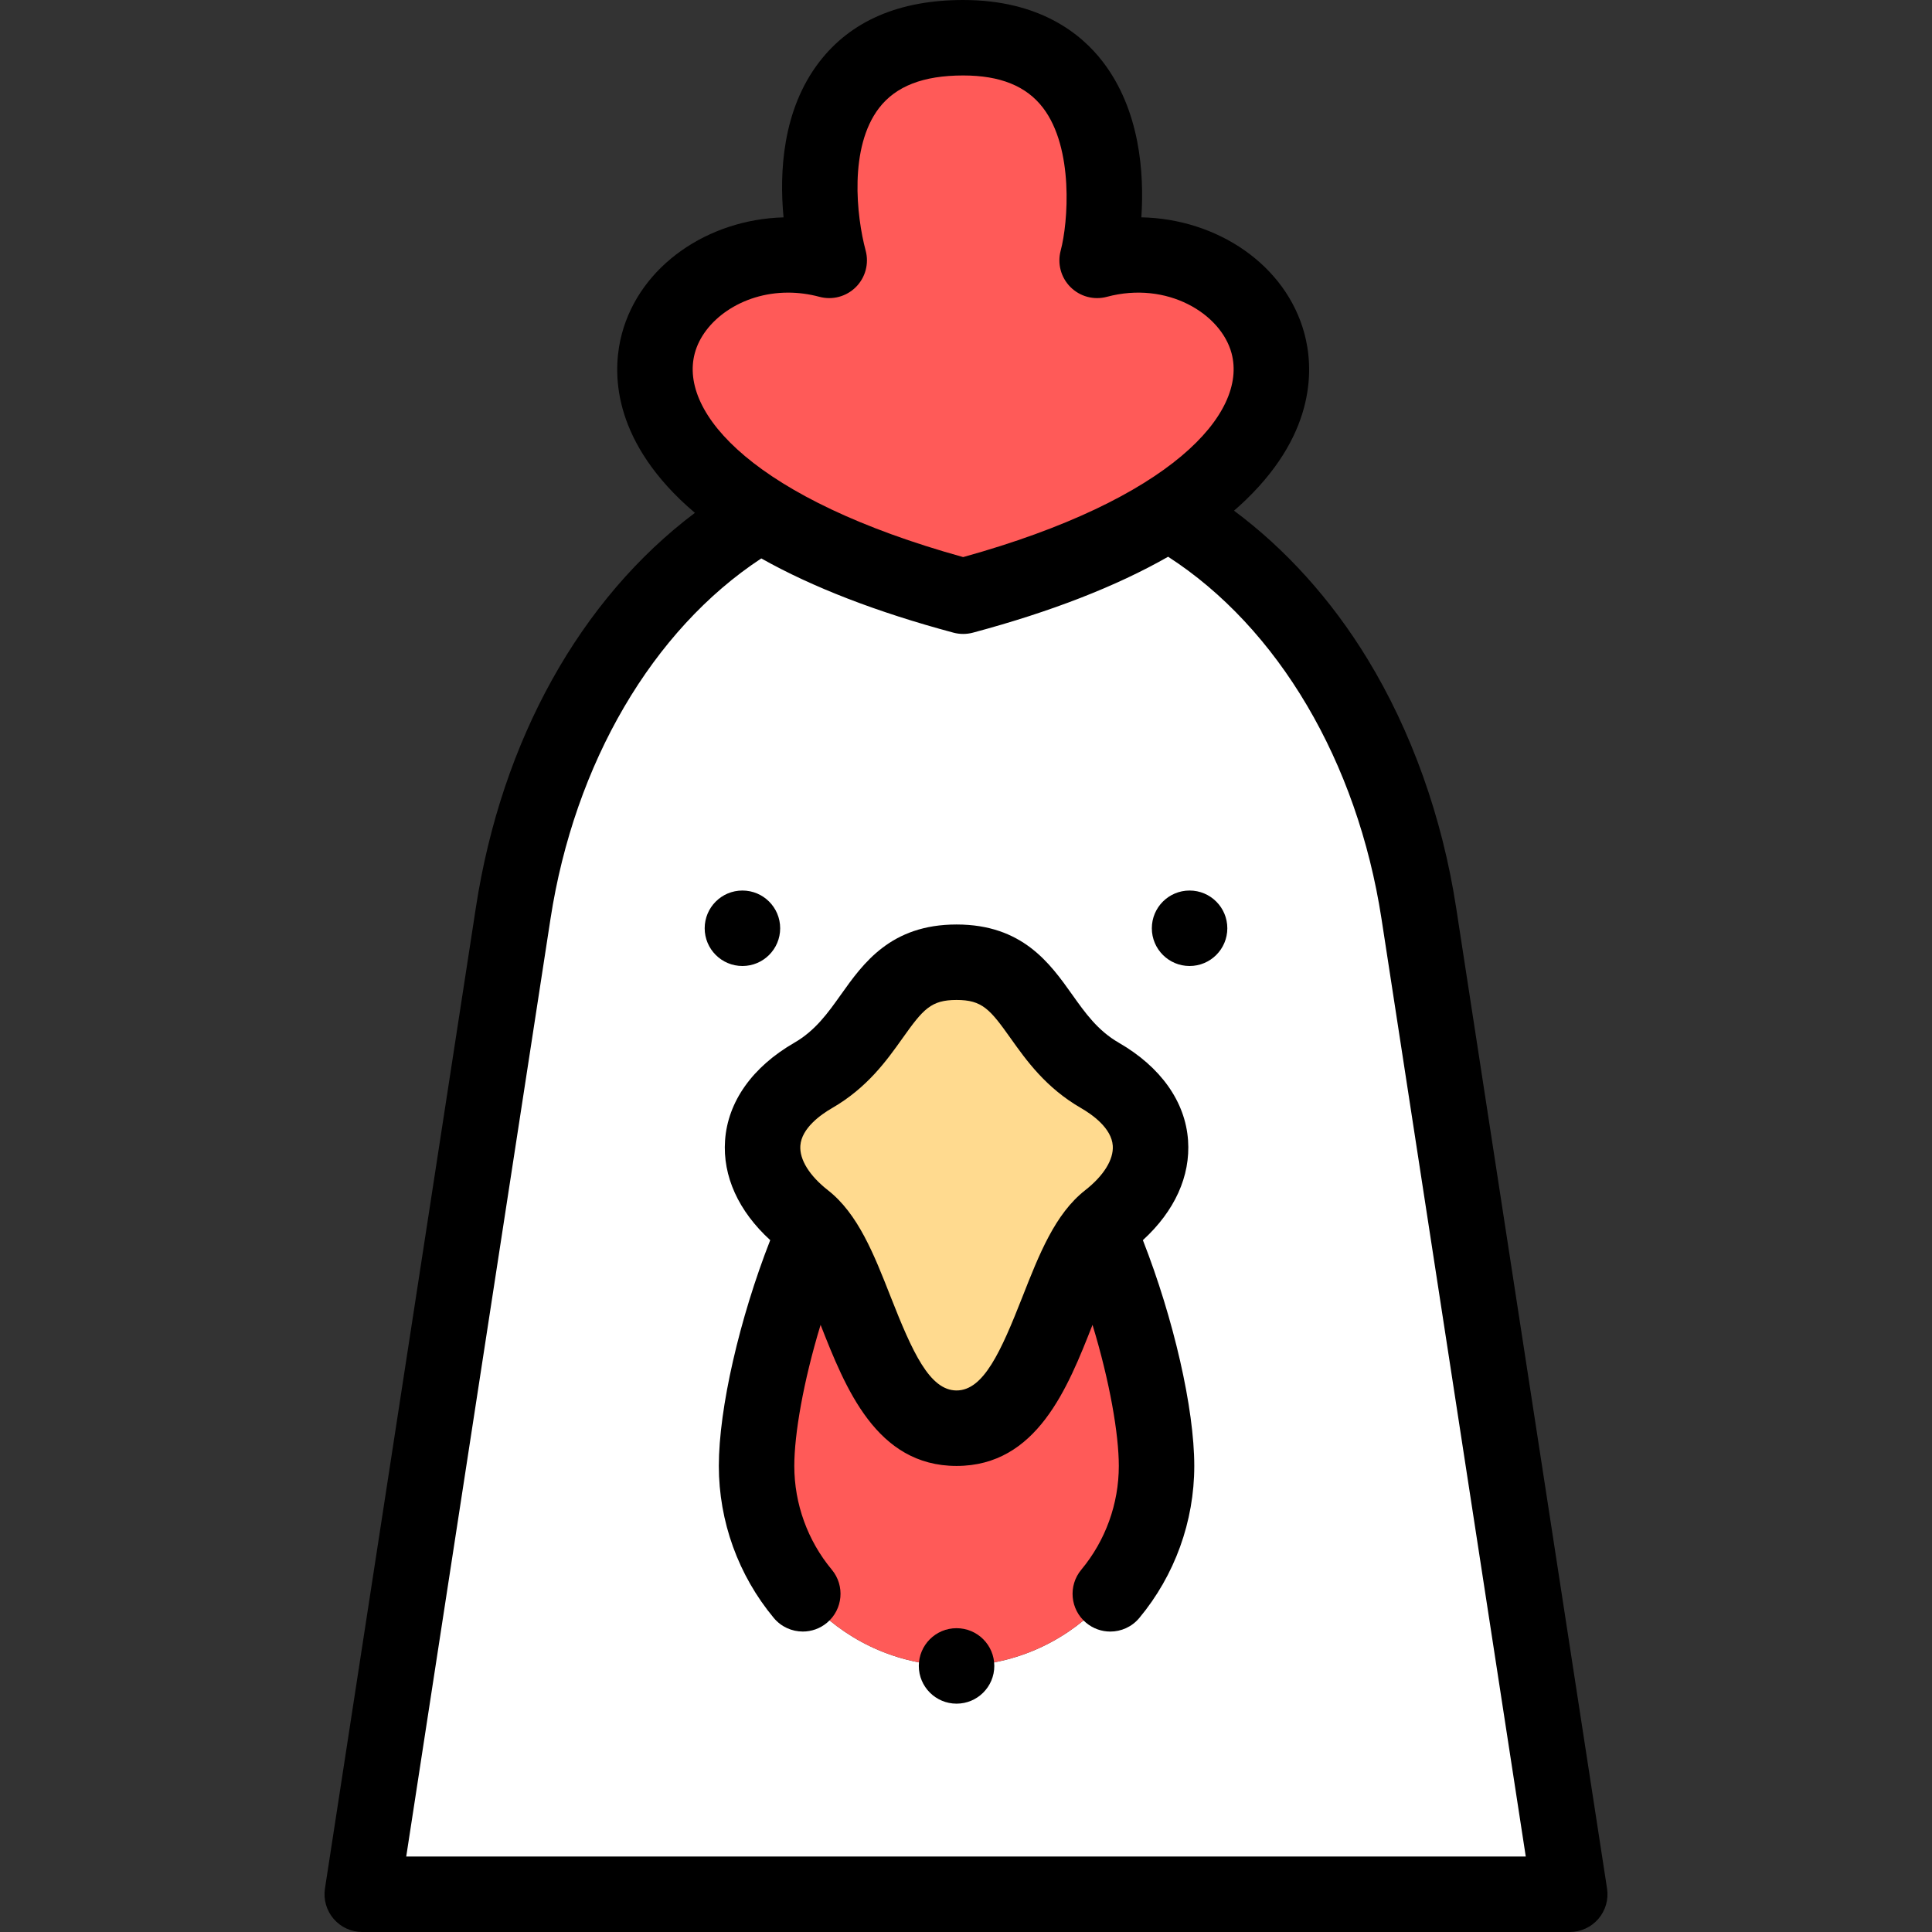<svg id="Layer_1" enable-background="new 0 0 512 512" height="512" viewBox="0 0 512 512" width="512" xmlns="http://www.w3.org/2000/svg"><rect x="0" y="0" width="512" height="512" fill="#333333" stroke="none"/><g><g clip-rule="evenodd" fill-rule="evenodd"><path d="m201.636 136.3c12.655 7.93 30.156 15.413 53.614 21.699 23.901-6.404 41.617-14.051 54.325-22.148 53.823-34.295 17.785-76.662-18.825-66.852 2.893-10.795 8.5-58.999-35.5-58.999s-39.653 43.501-35.5 58.999c-36.77-9.852-72.962 32.928-18.114 67.301z" fill="#ff5a58"/><path d="m309.575 135.851c-12.707 8.097-30.424 15.744-54.325 22.148-23.458-6.286-40.96-13.769-53.614-21.7-35.497 20.439-58.692 60.562-65.636 105.701l-40.002 260h320.003l-40.001-260c-6.996-45.473-30.484-85.854-66.425-106.149zm-94.076 149.148c17.989-10.386 17-30 38-30s20.011 19.614 38 30 17.022 26.743 2.252 38.298c-.982.768-1.905 1.678-2.777 2.709 9.592 22.092 15.525 47.844 15.525 62.48 0 29.271-23.729 53-53 53s-53-23.729-53-53c0-14.636 5.933-40.388 15.527-62.482-.875-1.029-1.798-1.939-2.779-2.707-14.77-11.555-15.737-27.912 2.252-38.298z" fill="#fff"/><path d="m291.499 284.999c-17.989-10.386-17-30-38-30s-20.011 19.614-38 30-17.022 26.743-2.253 38.298c.982.768 1.905 1.678 2.779 2.707 12.287 14.456 15.068 52.482 37.473 52.482s25.186-38.026 37.473-52.482c.875-1.029 1.798-1.939 2.779-2.707 14.771-11.555 15.738-27.912-2.251-38.298z" fill="#ffda8f"/><path d="m253.499 378.487c-22.405 0-25.186-38.026-37.473-52.482-9.594 22.094-15.527 47.846-15.527 62.482 0 29.271 23.729 53 53 53s53-23.729 53-53c0-14.636-5.933-40.388-15.527-62.482-12.287 14.456-15.068 52.482-37.473 52.482z" fill="#ff5a58"/></g><g><path d="m425.885 500.479-40.002-260c-3.687-23.962-11.833-46.772-23.56-65.966-9.582-15.685-21.631-29.011-35.295-39.179 1.128-.981 2.222-1.973 3.261-2.98 18.768-18.194 17.708-35.324 15.406-43.916-4.888-18.24-23.105-30.449-43.224-30.842.779-11.647-.334-28.346-10.216-41.224-5.73-7.469-16.803-16.372-37.005-16.372-16.944 0-29.783 5.535-38.159 16.452-9.789 12.757-10.564 29.333-9.443 41.153-19.966.542-37.987 12.71-42.843 30.833-2.303 8.592-3.362 25.722 15.406 43.916 1.244 1.206 2.576 2.386 3.948 3.555-30.32 22.817-51.207 60.141-58.043 104.57l-40.001 260c-.443 2.884.395 5.817 2.294 8.032 1.9 2.214 4.672 3.489 7.59 3.489h320.003c2.918 0 5.689-1.274 7.59-3.489 1.898-2.215 2.736-5.148 2.293-8.032zm-241.762-406.864c2.313-8.636 12.357-16.067 24.725-16.067 2.68 0 5.472.349 8.314 1.111 3.453.927 7.133-.062 9.659-2.588s3.513-6.208 2.588-9.659c-2.446-9.128-4.451-27.358 3.549-37.784 4.454-5.806 11.746-8.628 22.292-8.628 9.811 0 16.726 2.796 21.139 8.547 8.233 10.73 6.677 30.495 4.702 37.863-.925 3.451.062 7.133 2.588 9.66 2.526 2.526 6.207 3.516 9.659 2.588 15.961-4.275 30.224 4.45 33.038 14.957 4.285 15.993-16.117 38.753-71.126 54.019-55.01-15.266-75.412-38.026-71.127-54.019zm-76.468 398.385 38.229-248.479c6.358-41.32 27.1-76.621 55.864-95.533 13.601 7.646 30.615 14.231 50.916 19.671.848.227 1.718.341 2.588.341s1.74-.114 2.588-.341c20.698-5.546 37.993-12.279 51.723-20.117 29.148 18.822 50.135 54.255 56.554 95.98l38.228 248.478z"/><path d="m314.848 302.215c-.722-10.272-7.238-19.461-18.349-25.876-5.586-3.225-8.887-7.87-12.381-12.788-5.873-8.265-13.182-18.551-30.619-18.551s-24.747 10.287-30.62 18.552c-3.495 4.917-6.796 9.563-12.381 12.788-11.11 6.415-17.627 15.604-18.349 25.876-.667 9.495 3.57 18.762 11.969 26.436-8.135 20.77-13.621 44.578-13.621 59.836 0 14.695 5.172 29.002 14.564 40.285 1.978 2.376 4.823 3.603 7.691 3.603 2.255 0 4.523-.759 6.392-2.315 4.245-3.533 4.821-9.838 1.288-14.083-6.407-7.697-9.936-17.459-9.936-27.489 0-8.358 2.372-22.294 6.969-37.39 6.559 16.686 14.739 37.39 36.031 37.39 21.291 0 29.472-20.704 36.031-37.39 4.597 15.095 6.969 29.03 6.969 37.39 0 10.032-3.53 19.796-9.939 27.493-3.534 4.244-2.959 10.55 1.285 14.084 1.869 1.557 4.138 2.316 6.394 2.316 2.867 0 5.713-1.227 7.69-3.601 9.396-11.283 14.57-25.592 14.57-40.292 0-15.262-5.484-39.064-13.621-59.836 8.404-7.676 12.639-16.943 11.973-26.438zm-43.893 41.464c-5.709 14.525-10.303 24.807-17.456 24.807-7.154 0-11.748-10.282-17.458-24.808-4.449-11.32-8.652-22.013-16.633-28.257-4.901-3.835-7.565-8.137-7.308-11.804.325-4.633 5.401-8.228 8.397-9.958 9.362-5.405 14.531-12.679 18.684-18.523 5.473-7.701 7.527-10.137 14.317-10.137 6.789 0 8.844 2.436 14.316 10.137 4.152 5.845 9.321 13.118 18.684 18.523 2.996 1.73 8.072 5.324 8.397 9.958.258 3.667-2.406 7.969-7.308 11.804-7.978 6.245-12.181 16.937-16.632 28.258z"/><path d="m315.253 236h-.007c-5.522 0-9.997 4.477-9.997 10s4.481 10 10.004 10 10-4.477 10-10-4.477-10-10-10z"/><path d="m206.753 246c0-5.523-4.478-10-10-10h-.008c-5.522 0-9.996 4.477-9.996 10s4.481 10 10.004 10 10-4.477 10-10z"/><path d="m253.499 431.487h-.008c-5.522 0-9.996 4.477-9.996 10s4.481 10 10.004 10 10-4.477 10-10-4.477-10-10-10z"/></g></g></svg>